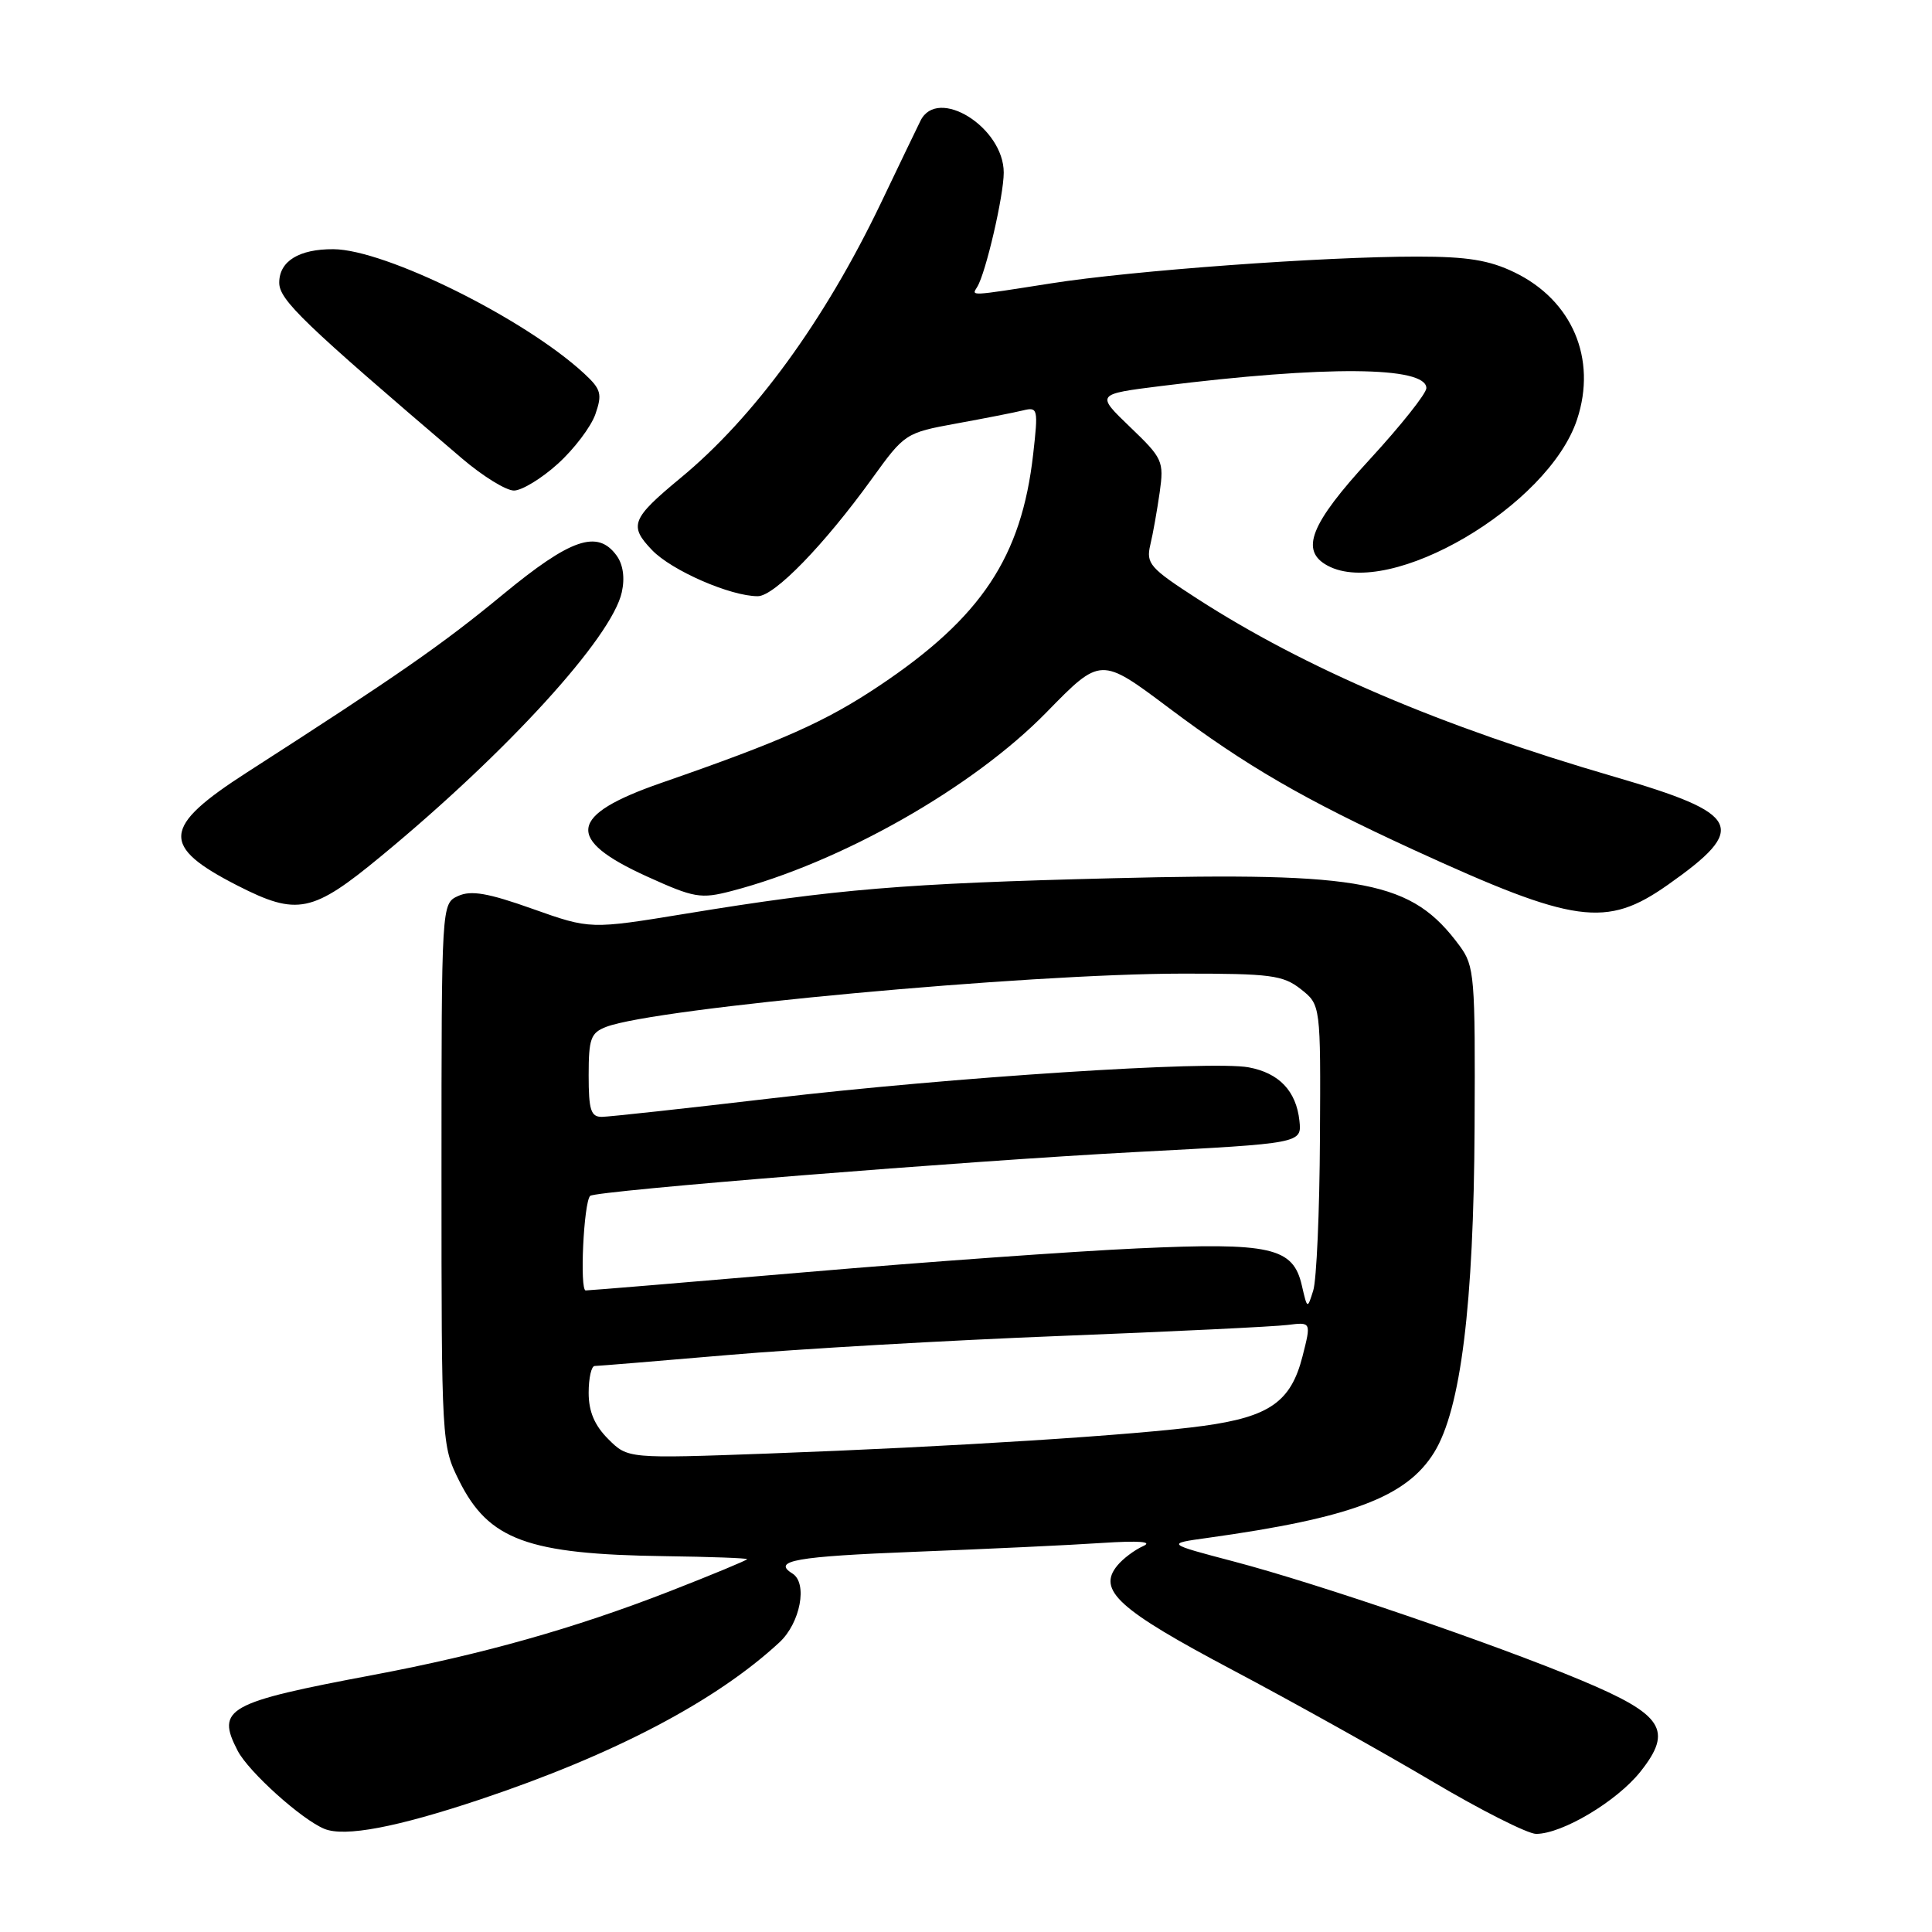 <?xml version="1.0" encoding="UTF-8" standalone="no"?>
<!DOCTYPE svg PUBLIC "-//W3C//DTD SVG 1.1//EN" "http://www.w3.org/Graphics/SVG/1.1/DTD/svg11.dtd" >
<svg xmlns="http://www.w3.org/2000/svg" xmlns:xlink="http://www.w3.org/1999/xlink" version="1.1" viewBox="0 0 256 256">
 <g >
 <path fill="currentColor"
d=" M 63.61 238.44 C 81.37 232.50 94.87 225.41 103.28 217.62 C 106.05 215.05 107.05 209.77 105.00 208.50 C 102.25 206.80 105.42 206.24 121.25 205.62 C 130.74 205.25 141.88 204.73 146.00 204.45 C 150.94 204.13 152.81 204.27 151.47 204.87 C 150.35 205.37 148.82 206.51 148.07 207.42 C 145.34 210.70 148.16 213.26 163.37 221.31 C 171.41 225.57 183.27 232.19 189.74 236.02 C 196.21 239.86 202.42 242.99 203.54 243.00 C 207.00 243.00 214.23 238.69 217.36 234.76 C 221.73 229.26 220.40 227.20 209.53 222.65 C 198.02 217.84 174.65 209.84 163.50 206.91 C 154.50 204.54 154.50 204.54 160.00 203.78 C 179.05 201.13 186.37 198.37 190.03 192.46 C 193.56 186.75 195.28 172.92 195.39 149.33 C 195.49 129.33 195.38 128.01 193.41 125.33 C 187.06 116.73 180.93 115.54 147.50 116.37 C 119.71 117.06 110.79 117.80 90.86 121.07 C 78.21 123.14 78.21 123.14 70.57 120.43 C 64.67 118.33 62.42 117.94 60.71 118.72 C 58.50 119.73 58.50 119.73 58.50 155.62 C 58.50 191.19 58.52 191.54 60.83 196.19 C 64.75 204.06 69.90 205.95 88.10 206.20 C 94.09 206.28 99.00 206.46 99.00 206.60 C 99.00 206.73 94.39 208.65 88.75 210.85 C 76.15 215.76 63.93 219.21 49.50 221.93 C 30.04 225.59 28.60 226.40 31.49 231.98 C 32.93 234.77 39.99 241.12 43.00 242.34 C 45.70 243.43 52.57 242.13 63.61 238.44 Z  M 220.99 117.25 C 231.71 109.70 230.80 107.84 213.90 102.92 C 190.85 96.21 172.99 88.58 158.64 79.33 C 152.36 75.27 151.84 74.68 152.42 72.20 C 152.78 70.72 153.33 67.57 153.67 65.21 C 154.24 61.11 154.06 60.72 149.74 56.58 C 145.21 52.23 145.21 52.23 153.85 51.15 C 175.66 48.43 189.00 48.53 189.00 51.43 C 189.00 52.14 185.62 56.39 181.50 60.87 C 173.61 69.44 172.21 72.97 175.93 74.96 C 184.19 79.38 205.18 67.07 208.97 55.58 C 211.63 47.54 208.33 39.79 200.68 36.09 C 197.33 34.47 194.44 34.00 187.76 34.00 C 175.36 34.00 150.01 35.85 139.26 37.55 C 128.28 39.27 128.73 39.25 129.49 38.01 C 130.62 36.18 133.00 25.93 133.00 22.87 C 133.00 16.87 124.23 11.40 121.97 16.00 C 121.56 16.82 119.18 21.77 116.68 27.00 C 109.24 42.51 99.93 55.29 90.16 63.35 C 83.67 68.72 83.30 69.66 86.40 72.89 C 88.99 75.60 96.81 79.01 100.41 79.00 C 102.61 79.00 109.20 72.21 115.54 63.43 C 119.87 57.43 119.99 57.35 126.71 56.12 C 130.44 55.44 134.43 54.66 135.56 54.38 C 137.53 53.90 137.58 54.16 136.90 60.19 C 135.36 73.81 130.04 81.81 116.55 90.84 C 109.41 95.62 103.68 98.17 87.59 103.75 C 75.31 108.02 74.84 111.19 85.73 116.14 C 91.99 118.98 92.84 119.13 96.92 118.07 C 111.43 114.29 128.89 104.39 138.68 94.37 C 145.85 87.03 145.85 87.03 154.86 93.79 C 165.12 101.49 172.76 105.92 187.32 112.61 C 208.71 122.42 212.83 122.99 220.99 117.25 Z  M 50.53 113.42 C 67.25 99.62 81.08 84.45 82.39 78.48 C 82.82 76.56 82.56 74.79 81.70 73.61 C 79.17 70.14 75.63 71.36 66.63 78.78 C 58.53 85.46 52.82 89.42 32.75 102.33 C 21.43 109.61 21.22 112.11 31.50 117.36 C 39.39 121.38 41.40 120.97 50.53 113.42 Z  M 73.91 61.46 C 76.07 59.51 78.31 56.55 78.89 54.89 C 79.82 52.21 79.65 51.58 77.42 49.51 C 69.57 42.24 51.07 33.06 44.18 33.02 C 39.63 32.99 37.00 34.61 37.00 37.45 C 37.00 39.75 40.17 42.79 61.22 60.75 C 63.96 63.09 67.05 65.00 68.10 65.00 C 69.14 65.00 71.76 63.41 73.91 61.46 Z  M 80.59 190.68 C 78.78 188.87 78.00 187.03 78.00 184.55 C 78.00 182.60 78.36 181.00 78.80 181.00 C 79.23 181.00 87.22 180.34 96.55 179.54 C 105.87 178.74 125.65 177.60 140.50 177.02 C 155.35 176.44 168.91 175.78 170.63 175.56 C 173.75 175.17 173.75 175.17 172.58 179.76 C 171.05 185.74 168.21 187.73 159.50 188.93 C 150.70 190.15 126.09 191.71 101.84 192.60 C 83.19 193.28 83.19 193.28 80.59 190.68 Z  M 172.50 170.33 C 171.35 165.28 168.38 164.61 150.71 165.42 C 142.34 165.80 122.68 167.21 107.00 168.55 C 91.32 169.89 78.10 170.99 77.61 170.99 C 76.79 171.00 77.34 159.32 78.20 158.46 C 78.88 157.78 128.00 153.84 150.50 152.65 C 172.50 151.50 172.50 151.50 172.18 148.50 C 171.75 144.56 169.49 142.18 165.46 141.43 C 160.53 140.50 125.91 142.75 102.36 145.52 C 90.89 146.87 80.71 147.98 79.75 147.99 C 78.29 148.00 78.00 147.08 78.00 142.48 C 78.00 137.60 78.28 136.85 80.34 136.06 C 86.89 133.57 135.97 129.03 156.62 129.01 C 168.38 129.00 170.00 129.21 172.37 131.07 C 175.00 133.15 175.00 133.15 174.90 150.82 C 174.85 160.55 174.45 169.62 174.01 171.00 C 173.23 173.49 173.23 173.48 172.50 170.33 Z "/>
</g>
</svg>